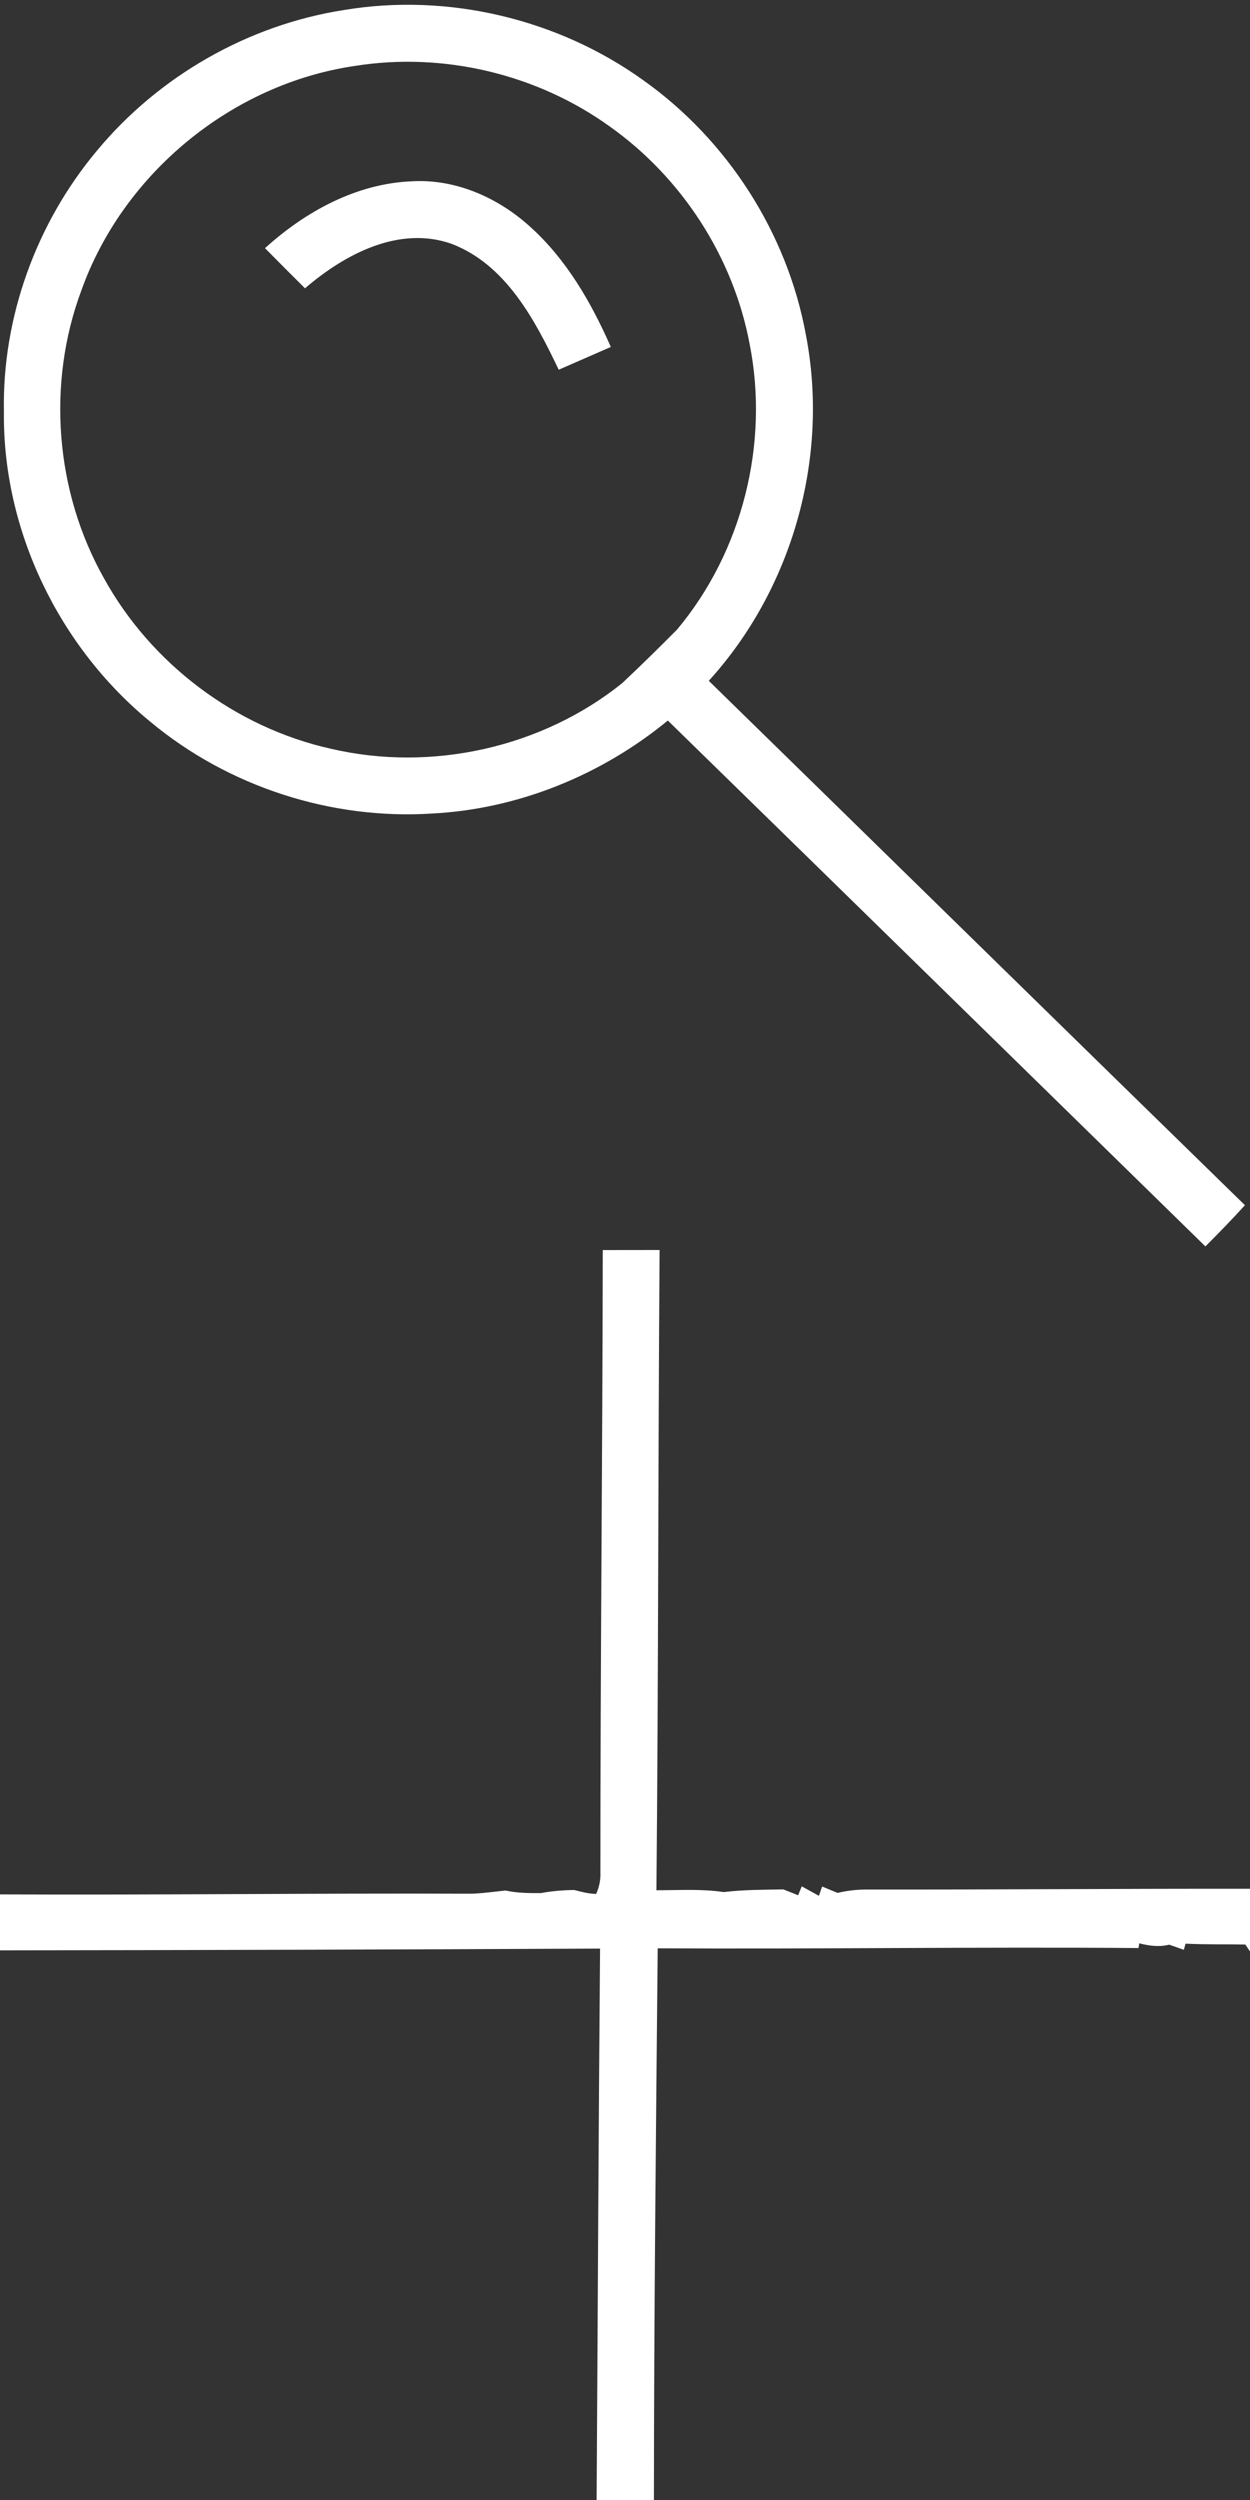 <?xml version="1.0" encoding="UTF-8" ?>
<!DOCTYPE svg PUBLIC "-//W3C//DTD SVG 1.1//EN" "http://www.w3.org/Graphics/SVG/1.1/DTD/svg11.dtd">
<svg width="100%" viewBox="0 0 185 370" version="1.1" xmlns="http://www.w3.org/2000/svg">
<rect x="0" y="0" width="185" height="370" fill="#333333" stroke="none"/>
<path fill="white" opacity="1.00" d=" M 14.34 22.31 C 23.50 11.26 36.74 3.68 50.93 1.48 C 66.27 -1.08 82.55 2.79 95.17 11.85 C 107.64 20.69 116.50 34.46 119.26 49.50 C 122.79 67.61 117.31 87.11 104.90 100.76 C 131.36 126.62 157.77 152.53 184.25 178.37 C 182.36 180.46 180.39 182.47 178.40 184.47 C 151.88 158.53 125.38 132.56 98.84 106.64 C 89.02 114.71 76.70 119.74 63.98 120.40 C 49.01 121.37 33.77 116.42 22.25 106.82 C 8.73 95.74 0.39 78.50 0.58 60.98 C 0.30 46.98 5.37 33.03 14.34 22.31 M 52.51 9.76 C 34.32 12.42 18.23 25.66 12.05 42.96 C 6.90 56.75 8.15 72.74 15.38 85.57 C 22.35 98.23 34.87 107.68 48.99 110.82 C 63.83 114.29 80.19 110.67 92.08 101.11 C 94.84 98.52 97.54 95.86 100.21 93.17 C 109.87 81.63 113.88 65.64 110.94 50.88 C 108.52 38.02 100.90 26.27 90.23 18.71 C 79.46 10.96 65.61 7.66 52.51 9.76 Z" />
<path fill="white" opacity="1.00" d=" M 39.22 36.73 C 45.21 31.29 52.79 27.14 61.02 26.83 C 67.47 26.47 73.75 29.27 78.46 33.56 C 83.84 38.39 87.51 44.79 90.40 51.35 C 87.83 52.48 85.26 53.60 82.69 54.72 C 79.18 47.38 74.91 39.20 66.87 36.10 C 59.04 33.32 50.98 37.65 45.14 42.67 C 43.16 40.70 41.18 38.72 39.22 36.73 Z" />
<path fill="white" opacity="1.00" d=" M 89.21 185.01 C 92.01 185.00 94.82 185.00 97.62 185.00 C 97.39 216.59 97.45 248.18 97.15 279.76 C 100.47 279.76 103.82 279.53 107.12 280.03 C 110.04 279.67 112.99 279.69 115.93 279.63 C 116.48 279.84 117.57 280.28 118.12 280.50 C 118.25 280.17 118.52 279.51 118.66 279.18 C 119.30 279.53 120.57 280.23 121.20 280.58 C 121.32 280.24 121.56 279.56 121.68 279.21 C 122.25 279.45 123.39 279.92 123.96 280.15 C 125.34 279.82 126.75 279.66 128.16 279.65 C 147.11 279.68 166.05 279.51 185.00 279.54 L 185.00 288.81 C 184.83 288.55 184.48 288.04 184.31 287.79 C 181.36 287.73 178.41 287.81 175.46 287.66 C 175.40 287.89 175.27 288.34 175.21 288.57 C 174.66 288.38 173.58 288.00 173.04 287.81 C 171.55 288.19 170.06 287.98 168.61 287.61 C 168.58 287.78 168.53 288.14 168.50 288.31 C 144.78 288.12 121.06 288.48 97.34 288.35 C 97.08 315.56 96.79 342.78 96.78 370.00 L 88.30 370.00 C 88.47 342.80 88.58 315.60 88.81 288.39 C 59.20 288.53 29.60 288.62 0.00 288.65 L 0.00 280.37 C 23.19 280.48 46.39 280.18 69.59 280.27 C 71.34 280.24 73.08 279.97 74.83 279.80 C 76.55 280.18 78.31 280.19 80.06 280.18 C 81.69 279.87 83.35 279.74 85.00 279.72 C 86.06 280.00 87.13 280.28 88.23 280.30 C 88.70 279.27 88.91 278.19 88.86 277.05 C 88.85 246.37 89.17 215.69 89.21 185.01 Z" />
</svg>
